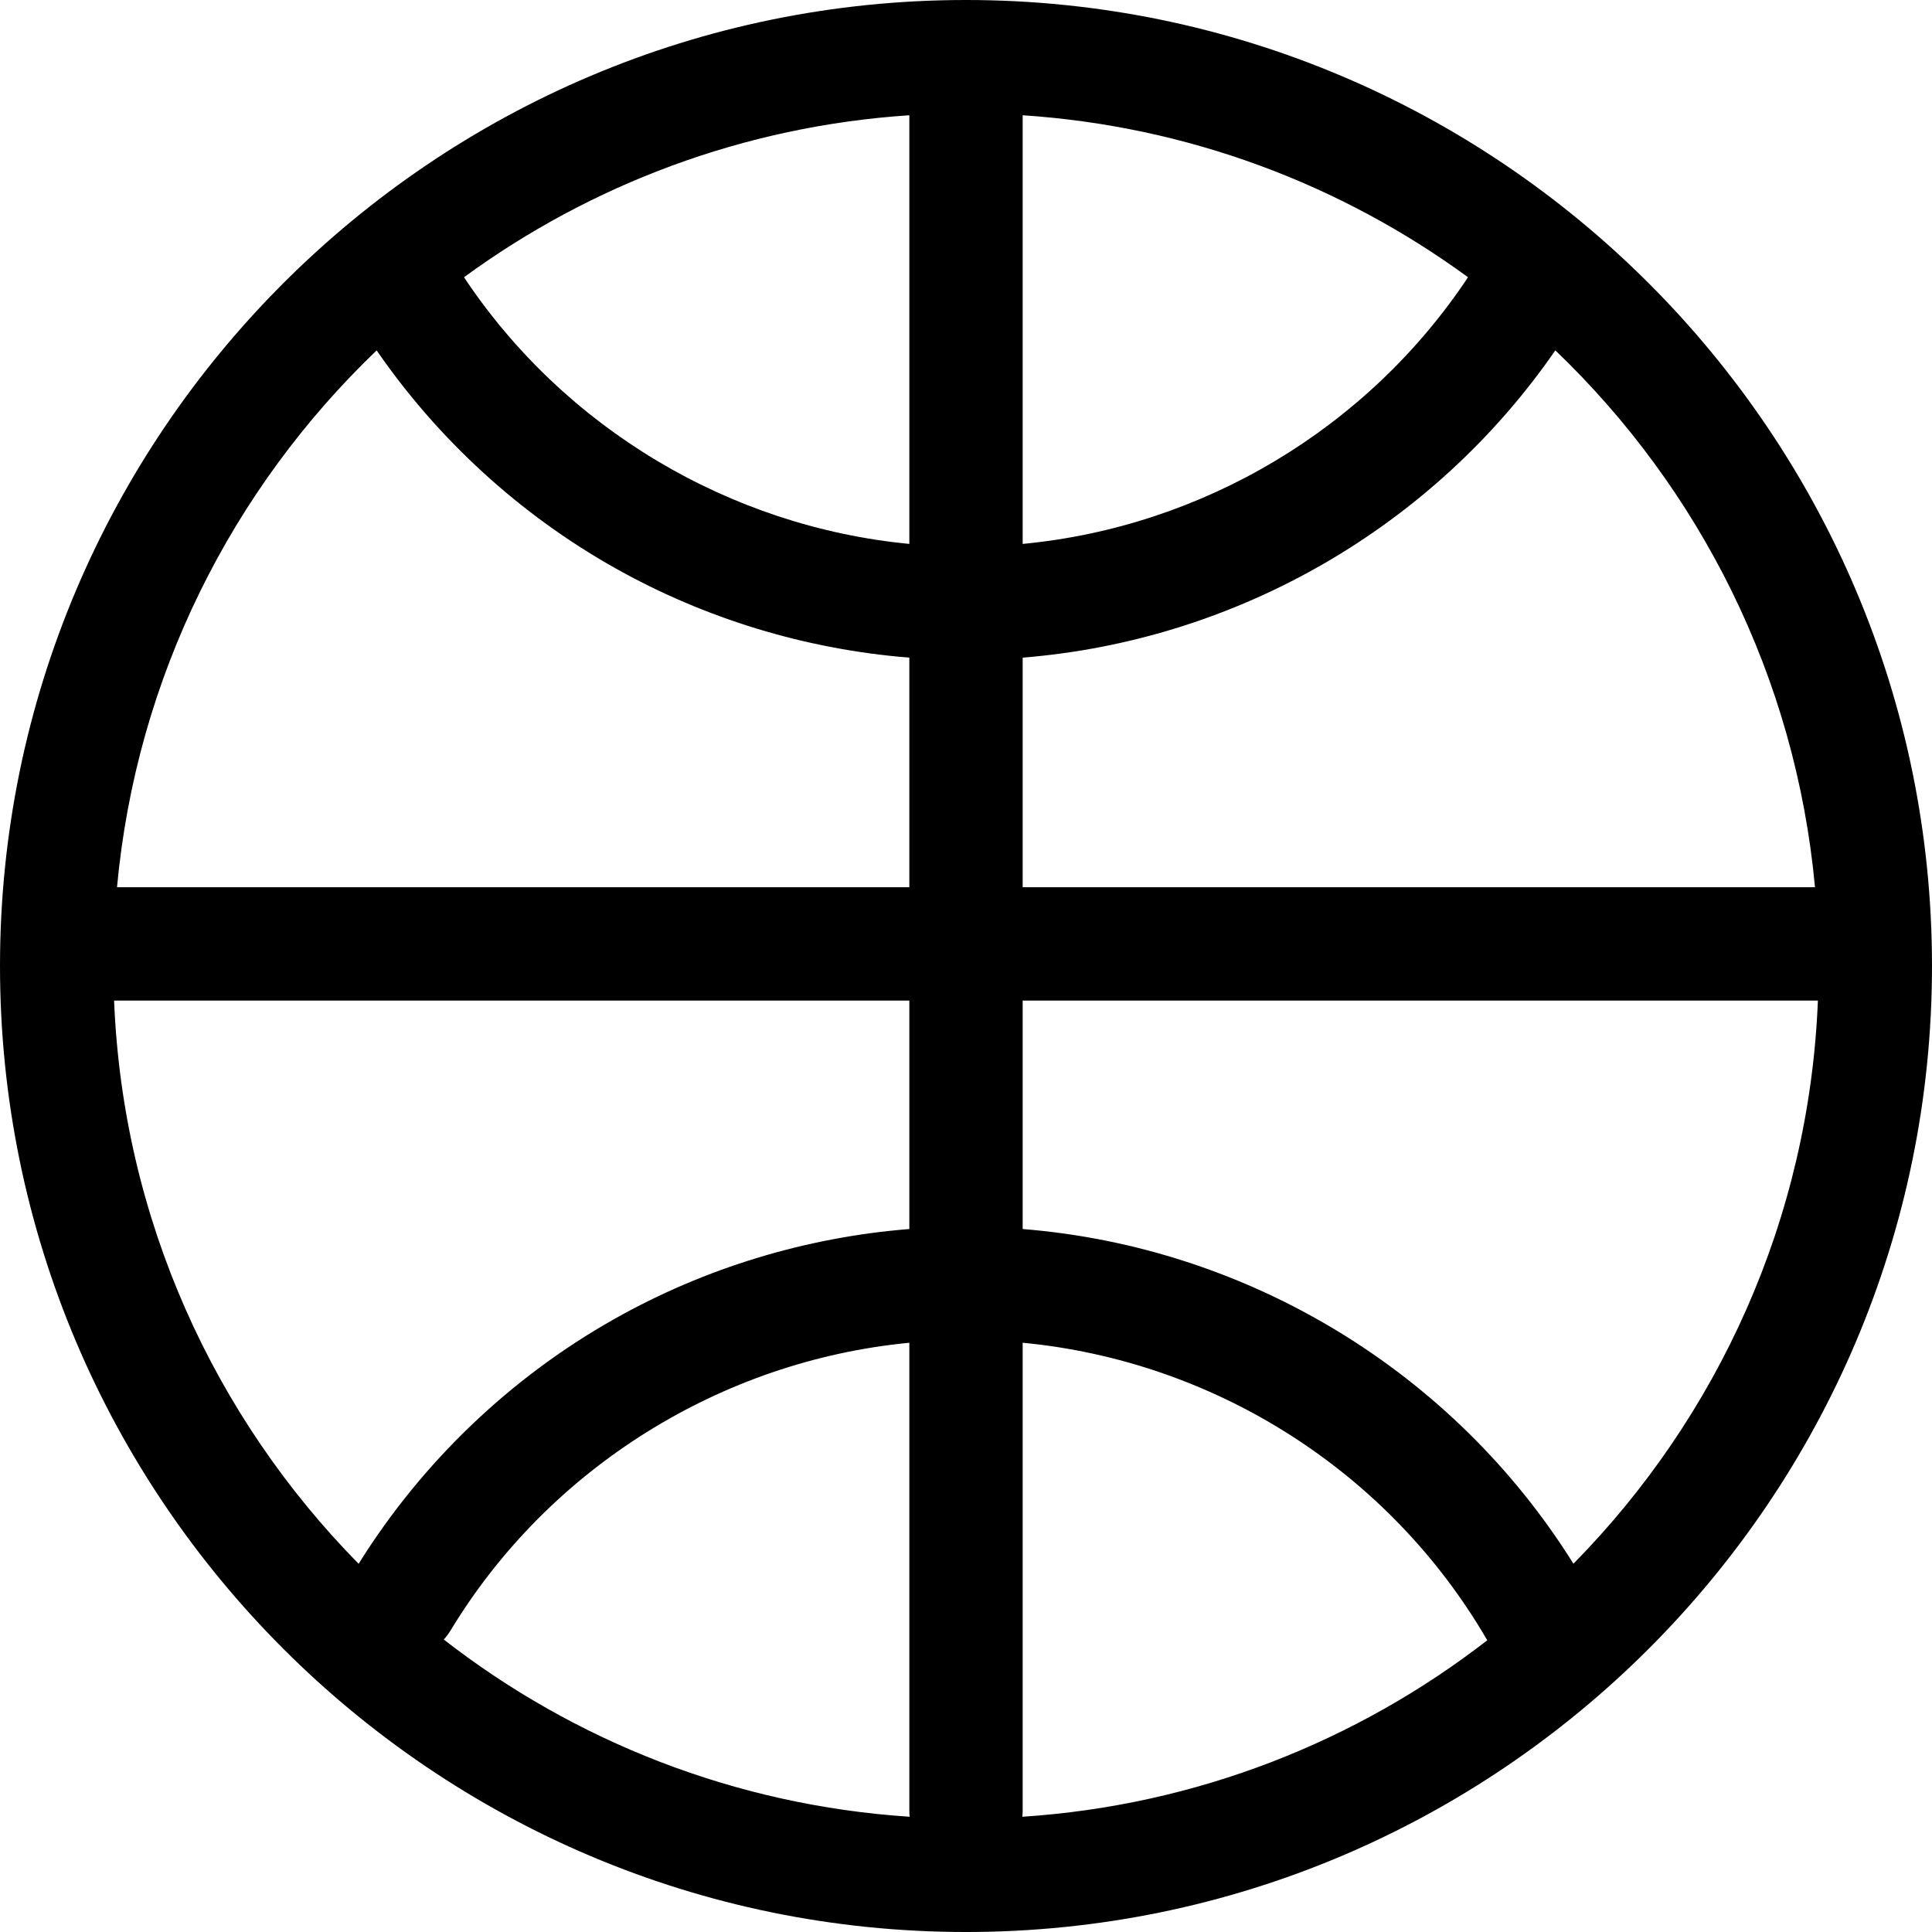 <svg id="Capa_1" enable-background="new 0 0 511.399 511.399" height="512" viewBox="0 0 511.399 511.399" width="512" xmlns="http://www.w3.org/2000/svg"><path d="m255.7 0c-140.993 0-255.7 114.707-255.7 255.7s114.706 255.7 255.699 255.7 255.699-114.707 255.699-255.7-114.705-255.7-255.698-255.7zm224.727 234.85h-209.727v-60.775c56.65-4.539 108.7-34.555 140.996-81.334 38.213 36.596 63.609 86.461 68.731 142.109zm-209.727-204.339c43.879 2.894 84.368 18.38 117.884 42.875-26.604 40.044-70.19 66.045-117.884 70.589zm-30 113.462c-47.555-4.567-91.311-30.617-117.882-70.588 33.515-24.495 74.003-39.981 117.882-42.874zm-141.005-51.224c16.313 23.646 37.896 43.411 62.977 57.545 23.968 13.505 50.68 21.601 78.027 23.783v60.773h-209.727c5.122-55.644 30.515-105.506 68.723-142.101zm-69.494 172.101h210.499v60.472c-27.347 2.182-54.059 10.278-78.027 23.783-27.614 15.56-50.98 37.95-67.746 64.828-38.128-38.733-62.402-91.128-64.726-149.083zm210.584 216.044c-46.276-3.034-88.787-20.07-123.326-46.913.669-.726 1.276-1.528 1.808-2.405 26.111-43.115 71.702-71.374 121.433-76.15v123.916c0 .525.03 1.042.085 1.552zm29.915-125.47c50.815 4.842 96.98 34.033 122.897 78.622.027.046.057.088.084.134-34.493 26.727-76.906 43.688-123.067 46.714.055-.51.086-1.027.086-1.552zm145.785 58.497c-31.783-50.929-86.251-83.827-145.786-88.597v-60.474h210.498c-2.322 57.949-26.591 110.339-64.712 149.071z"/></svg>